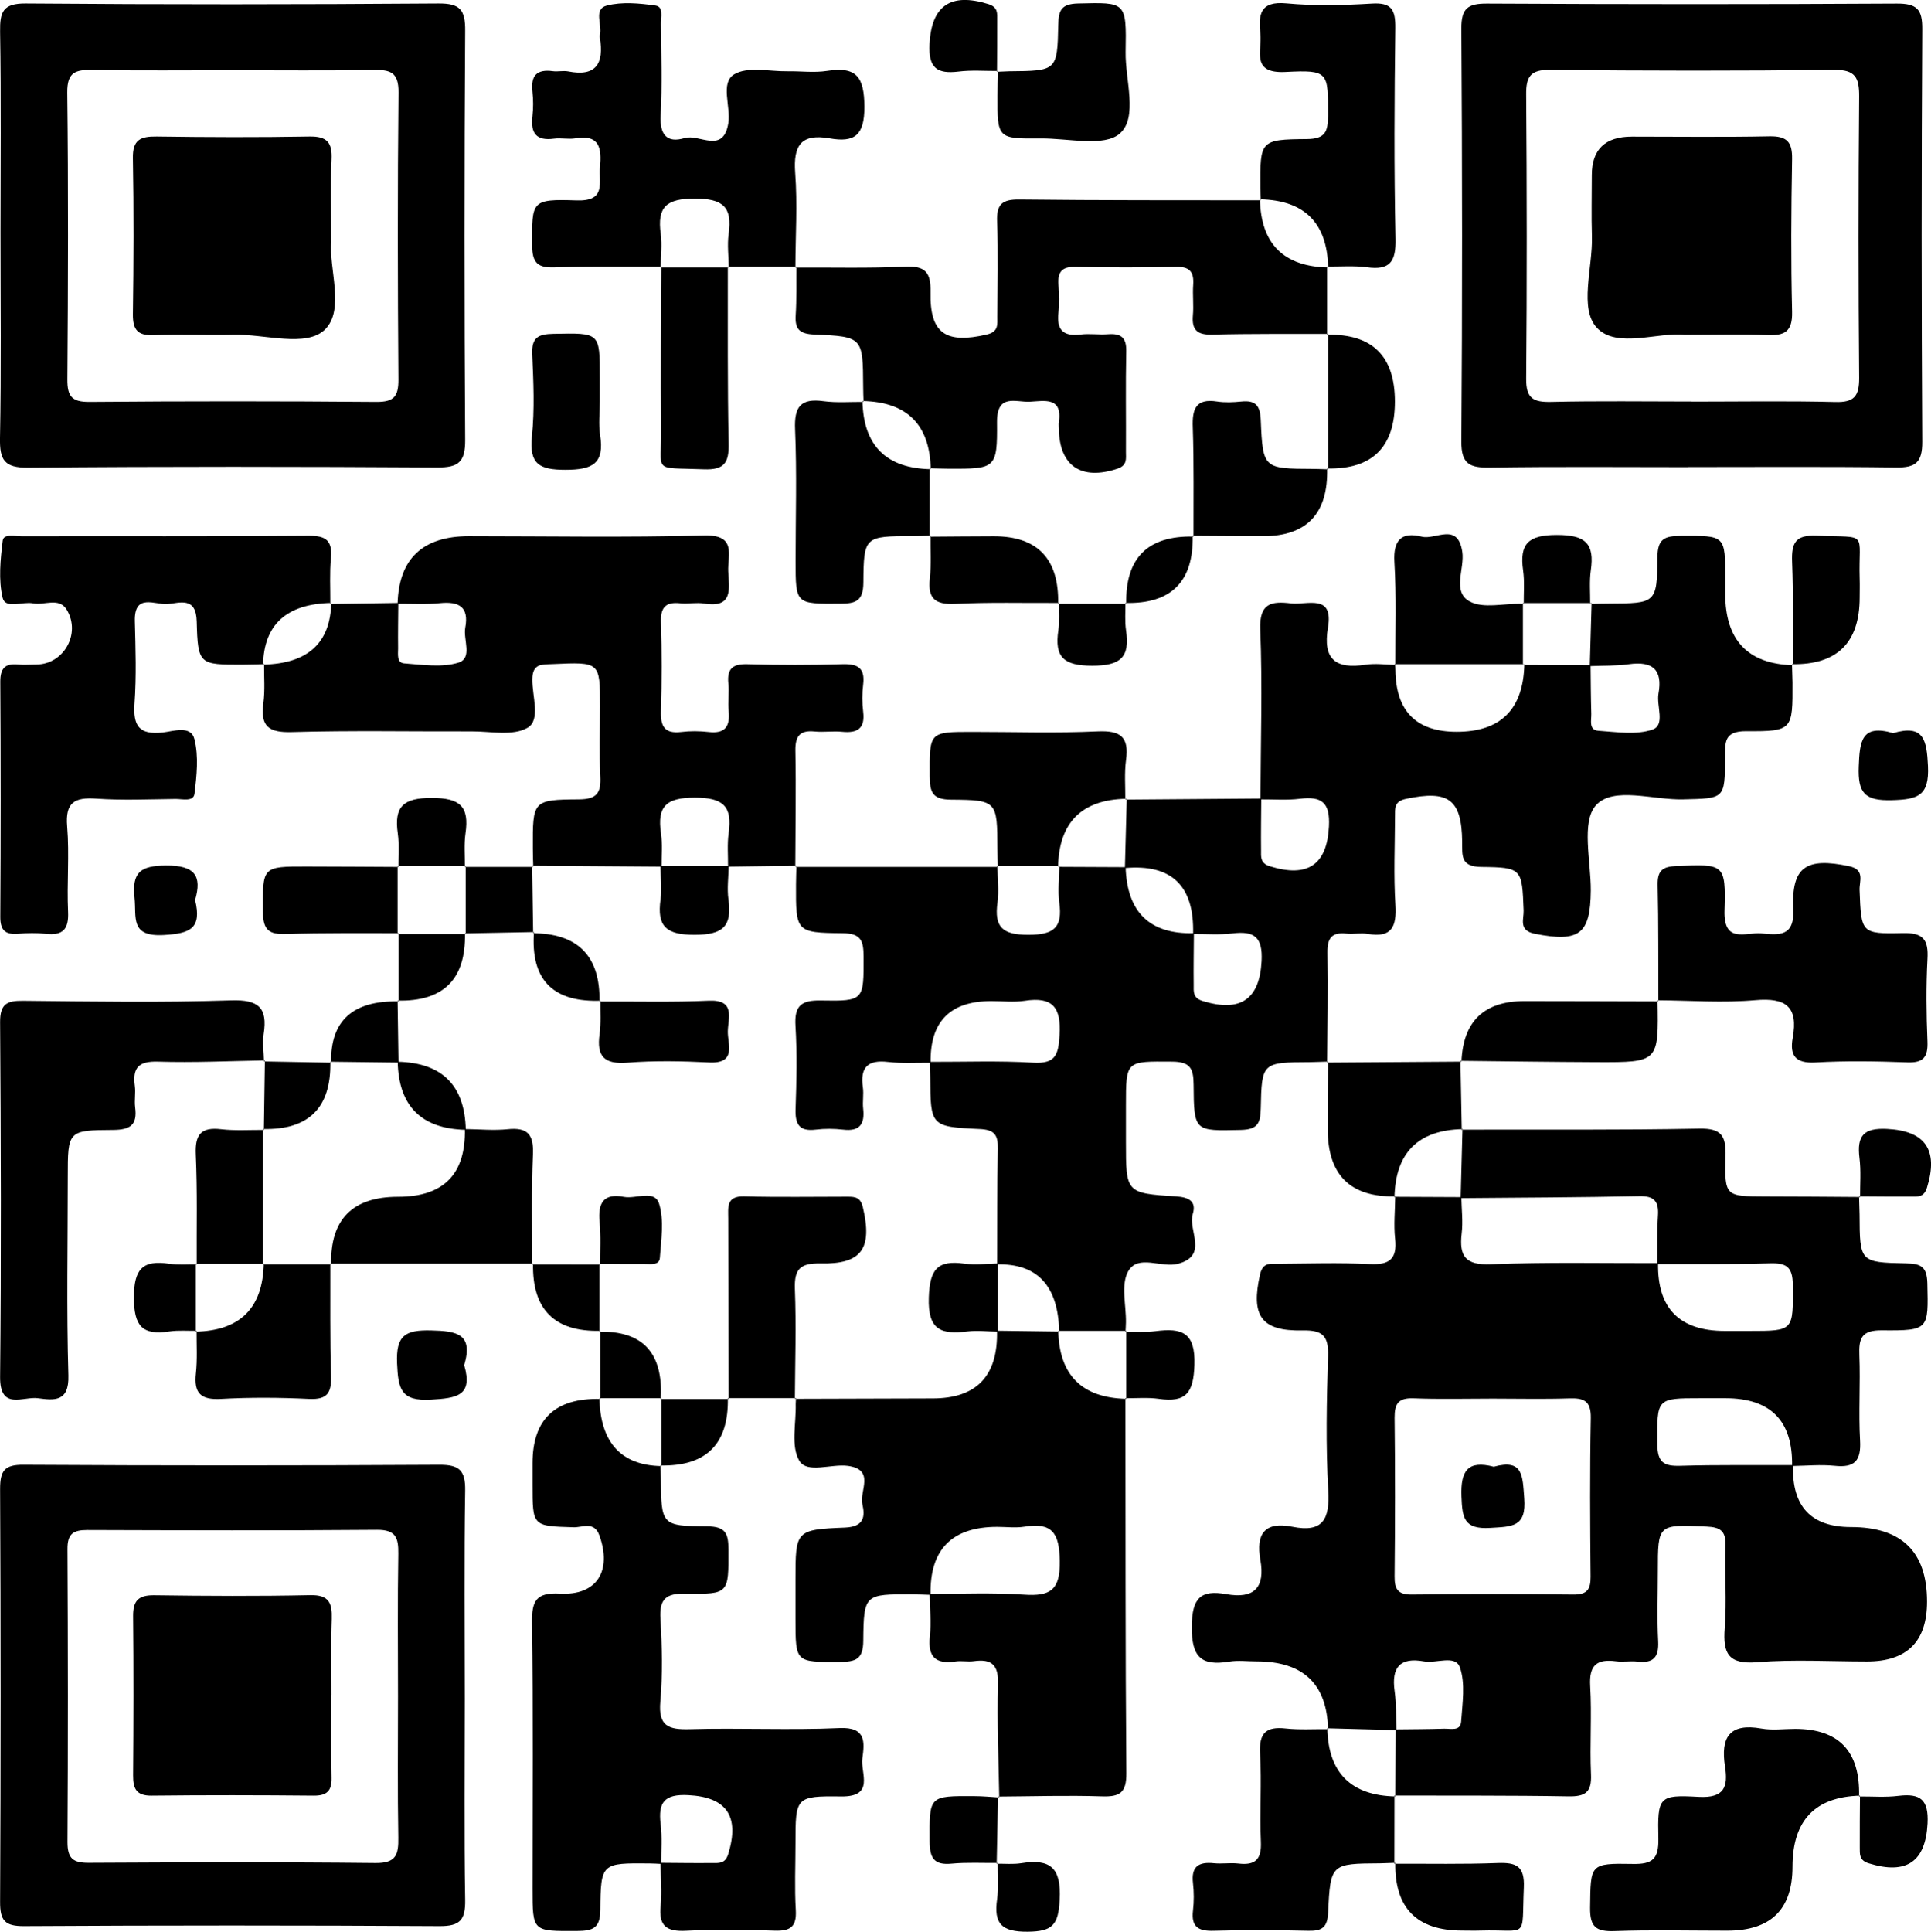 <?xml version="1.0" encoding="UTF-8"?>
<svg id="Layer_2" data-name="Layer 2" xmlns="http://www.w3.org/2000/svg" viewBox="0 0 189.46 189.51">
  <g id="Layer_1-2" data-name="Layer 1">
    <path d="m175.92,143.77q-.17,6.04,5.69,6.04,7.46,0,7.46,7.31,0,5.88-5.9,5.88c-3.59,0-7.2-.22-10.77.07-2.82.23-3.37-.85-3.18-3.34.21-2.68-.02-5.39.07-8.08.05-1.43-.45-1.83-1.87-1.89-4.76-.2-4.76-.26-4.76,4.37,0,2.29-.09,4.59.03,6.88.08,1.6-.49,2.18-2.04,2-.69-.08-1.41.06-2.09-.03-1.89-.25-2.66.38-2.54,2.42.17,2.88-.05,5.79.08,8.68.08,1.75-.56,2.18-2.22,2.15-5.68-.1-11.37-.06-17.06-.08l.08.09c.01-2.19.02-4.39.03-6.58,1.59-.02,3.17-.02,4.76-.07.63-.02,1.61.28,1.67-.71.12-1.77.43-3.71-.12-5.3-.44-1.27-2.31-.37-3.52-.59-2.36-.43-3.21.58-2.89,2.9.18,1.27.13,2.56.19,3.84-2.27-.06-4.54-.12-6.81-.18l.09.08q-.16-6.64-7-6.64c-.9,0-1.82-.12-2.69.02-2.81.46-3.71-.49-3.68-3.48.03-2.76.87-3.59,3.38-3.14,2.74.49,3.83-.63,3.35-3.36-.45-2.53.4-3.8,3.15-3.25,2.99.6,3.67-.74,3.51-3.56-.25-4.38-.16-8.79-.02-13.19.06-1.96-.51-2.55-2.49-2.51-4.09.09-5.1-1.45-4.18-5.5.27-1.2,1.02-1.03,1.77-1.04,3-.02,6-.12,8.99.03,1.96.1,2.7-.51,2.49-2.49-.15-1.38,0-2.79.01-4.19,0,0-.09.08-.09.08,2.19.01,4.39.02,6.58.03.02,1.19.17,2.4.03,3.58-.26,2.24.39,3.11,2.86,3.01,5.46-.22,10.94-.1,16.41-.11q-.12,6.65,6.55,6.65c.8,0,1.59,0,2.39,0,4.41,0,4.31,0,4.28-4.53-.01-1.79-.67-2.15-2.26-2.1-3.68.11-7.36.05-11.04.07.02-1.59-.03-3.18.07-4.76.09-1.38-.35-1.93-1.82-1.9-5.85.12-11.69.14-17.54.19.06-2.27.12-4.54.18-6.81l-.08.09c7.78-.02,15.56.05,23.33-.1,2.22-.04,2.61.76,2.56,2.74-.11,3.91,0,3.91,3.92,3.92,3.09,0,6.18.03,9.27.05,0,0-.09-.09-.09-.09.02.6.04,1.19.05,1.79.02,4.66.02,4.72,4.53,4.81,1.46.03,2.08.29,2.12,1.95.1,4.54.19,4.66-4.44,4.62-1.99-.02-2.3.75-2.23,2.45.11,2.79-.09,5.59.07,8.37.11,1.97-.53,2.68-2.49,2.47-1.38-.14-2.79,0-4.18.02q.12-6.65-6.55-6.65c-.8,0-1.59,0-2.39,0-4.41,0-4.31,0-4.28,4.53.01,1.79.67,2.15,2.26,2.1,3.68-.11,7.36-.05,11.04-.07Zm-29.45-6.56c-2.6,0-5.19.07-7.79-.03-1.47-.05-1.86.51-1.85,1.91.06,5.19.05,10.38,0,15.57-.01,1.24.32,1.78,1.67,1.77,5.29-.06,10.58-.06,15.87,0,1.34.01,1.7-.49,1.69-1.75-.05-5.19-.08-10.38.02-15.57.03-1.71-.71-1.97-2.14-1.92-2.49.08-4.99.02-7.49.02Z"/>
    <path d="m156.02,59.25c.6-.02,1.2-.04,1.8-.04,4.66-.02,4.76-.02,4.8-4.55.01-1.83.73-2.08,2.3-2.09,4.35-.02,4.35-.08,4.35,4.18,0,.5,0,1,0,1.5q0,6.82,6.64,7.01l-.09-.09c.02.6.04,1.2.05,1.79.02,4.65.02,4.8-4.54,4.77-2.2-.01-2.07,1.11-2.08,2.6-.01,4.07-.04,3.99-4.1,4.09-2.95.08-6.88-1.31-8.57.59-1.46,1.64-.48,5.49-.5,8.36-.04,4.29-1.12,5.09-5.48,4.24-1.64-.32-1.08-1.43-1.11-2.28-.16-4.1-.13-4.24-4.16-4.28-2.08-.02-1.85-1.17-1.87-2.49-.05-4.16-1.35-5.07-5.51-4.19-1.19.25-1.07.95-1.08,1.73-.01,2.89-.14,5.79.04,8.68.13,2.13-.35,3.25-2.72,2.84-.68-.12-1.4.05-2.09-.03-1.46-.16-1.88.47-1.86,1.88.06,3.59,0,7.18-.03,10.77l.09-.09c-.6.02-1.19.04-1.79.05-4.66.02-4.72.02-4.81,4.53-.03,1.45-.29,2.08-1.95,2.12-4.55.1-4.61.2-4.64-4.44-.01-1.6-.33-2.25-2.12-2.26-4.52-.03-4.52-.13-4.52,4.3,0,1.2,0,2.39,0,3.59,0,4.97,0,5.02,4.91,5.33,1.28.08,2.02.49,1.65,1.72-.49,1.63,1.57,4.07-1.44,4.89-1.64.45-3.94-.99-4.91.76-.72,1.31-.18,3.31-.21,5,0,.3-.03.6-.04.9l.09-.08c-2.23,0-4.46,0-6.68,0l.08.08q-.14-6.73-6.09-6.6c.02-3.78-.01-7.56.07-11.34.03-1.36-.32-1.88-1.81-1.94-4.79-.22-4.79-.29-4.82-5.1,0-.5-.03-.99-.05-1.49,3.38.01,6.77-.12,10.14.08,2.22.13,2.48-.77,2.6-2.71.17-2.74-.7-3.78-3.42-3.36-1.07.16-2.18.03-3.28.03q-6.07,0-5.95,6.05c-1.4-.02-2.81.08-4.19-.08-1.98-.23-2.74.53-2.46,2.49.1.69-.05,1.4.03,2.09.17,1.51-.33,2.26-1.97,2.06-.89-.1-1.81-.11-2.69,0-1.66.2-2.03-.58-1.97-2.08.09-2.69.15-5.4-.01-8.09-.12-1.97.54-2.54,2.5-2.5,4.26.08,4.19-.03,4.18-4.3,0-1.56-.25-2.29-2.08-2.3-4.57-.04-4.57-.14-4.55-4.79,0-.6.03-1.2.04-1.8l-.08.09c6.63,0,13.26,0,19.88,0l-.08-.09c.01,1.19.17,2.41.01,3.57-.34,2.45.5,3.18,3.03,3.18,2.53,0,3.37-.73,3.03-3.18-.16-1.17,0-2.38.01-3.57l-.08.08c2.19.01,4.39.02,6.58.03q.21,6.65,6.7,6.48c-.01,1.69-.04,3.37-.02,5.06,0,.66-.1,1.29.88,1.59,3.74,1.15,5.59-.19,5.78-3.92.12-2.34-.7-2.97-2.85-2.71-1.27.16-2.58.05-3.87.06q.2-7.09-6.69-6.47c.06-2.27.12-4.54.18-6.81l-.08.09c4.43-.03,8.85-.06,13.28-.1-.01,1.69-.04,3.37-.02,5.06,0,.66-.1,1.29.88,1.59,3.74,1.15,5.59-.19,5.78-3.92.12-2.34-.7-2.97-2.85-2.71-1.27.16-2.58.05-3.87.06.02-5.57.2-11.14-.02-16.69-.1-2.59,1.12-2.76,3-2.54,1.6.19,4.22-.99,3.64,2.39-.52,3.09.75,4.09,3.69,3.63.97-.15,1.98,0,2.98.02l-.08-.09c.01.2.03.4.03.6q.07,6.05,6.01,6.05,6.5,0,6.64-6.64l-.08.08c2.19.01,4.39.02,6.58.03.02,1.59.02,3.17.07,4.76.02.63-.28,1.61.71,1.67,1.77.12,3.71.43,5.3-.12,1.27-.44.37-2.31.58-3.52.43-2.36-.58-3.21-2.9-2.89-1.27.18-2.56.13-3.84.19.06-2.07.12-4.14.18-6.21,0,0-.08.09-.08.09Z"/>
    <path d="m.05,22.89C.05,16.3.12,9.7.01,3.11-.02,1.17.28.32,2.54.34c13.49.11,26.98.1,40.46,0,2.14-.02,2.66.62,2.64,2.69-.09,13.39-.09,26.78,0,40.16.01,2.13-.66,2.68-2.72,2.67-13.39-.08-26.78-.1-40.16.02-2.35.02-2.8-.77-2.76-2.91.13-6.69.05-13.39.05-20.08ZM22.85,6.89c-4.59,0-9.18.05-13.77-.03-1.66-.03-2.5.2-2.48,2.22.11,9.38.08,18.76.01,28.14-.01,1.67.44,2.22,2.17,2.21,9.38-.08,18.76-.08,28.14,0,1.73.01,2.18-.53,2.17-2.21-.07-9.38-.09-18.76.01-28.14.02-2.02-.82-2.25-2.48-2.22-4.59.08-9.18.03-13.77.03Z"/>
    <path d="m165.66,45.83c-6.5,0-12.99-.06-19.49.04-1.96.03-2.81-.33-2.79-2.58.1-13.49.09-26.98,0-40.48-.01-2.02.65-2.47,2.54-2.46,13.39.07,26.78.08,40.18,0,1.97-.01,2.52.56,2.5,2.51-.08,13.49-.08,26.98,0,40.48.01,2.01-.64,2.55-2.56,2.52-6.79-.09-13.59-.04-20.39-.04Zm.31-6.43c4.7,0,9.4-.08,14.09.04,1.88.05,2.36-.58,2.35-2.39-.08-9.19-.08-18.39,0-27.58.01-1.84-.36-2.64-2.45-2.62-9.29.11-18.59.1-27.88,0-1.9-.02-2.36.65-2.34,2.42.07,9.29.08,18.59,0,27.88-.02,1.95.71,2.32,2.46,2.28,4.59-.11,9.19-.04,13.79-.04Z"/>
    <path d="m45.6,166.61c0,6.6-.07,13.2.04,19.8.03,1.94-.51,2.56-2.5,2.55-13.6-.08-27.19-.08-40.79,0-1.87.01-2.35-.55-2.34-2.38.07-13.5.07-26.99,0-40.49,0-1.79.41-2.41,2.31-2.39,13.6.08,27.19.08,40.79,0,1.96-.01,2.56.56,2.53,2.52-.11,6.8-.04,13.6-.04,20.4Zm-6.55-.12c0-4.69-.05-9.38.03-14.07.02-1.55-.24-2.35-2.08-2.34-9.48.08-18.97.05-28.45.02-1.37,0-1.94.38-1.93,1.87.05,9.58.06,19.17,0,28.75,0,1.59.54,2.04,2.08,2.03,9.38-.05,18.77-.08,28.15.02,2.01.02,2.26-.82,2.23-2.5-.08-4.59-.03-9.18-.03-13.78Z"/>
    <path d="m32.41,59.25c2.22-.03,4.45-.06,6.67-.1-.01,1.49-.04,2.98-.02,4.46,0,.56-.15,1.42.6,1.47,1.77.13,3.68.43,5.31-.07,1.43-.44.46-2.26.68-3.44.38-2.03-.62-2.59-2.48-2.4-1.38.14-2.77.05-4.16.06q.18-6.63,7.01-6.63c7.7,0,15.4.14,23.09-.07,3.19-.08,2.27,1.93,2.34,3.52.07,1.63.54,3.63-2.34,3.16-.78-.13-1.6.05-2.39-.03-1.44-.15-1.92.44-1.87,1.87.09,2.9.09,5.8,0,8.69-.05,1.5.33,2.26,1.98,2.07.89-.11,1.81-.1,2.69,0,1.65.19,2.12-.56,1.97-2.07-.09-.89.06-1.8-.03-2.7-.14-1.44.43-1.92,1.87-1.88,3.1.09,6.2.09,9.29,0,1.5-.05,2.27.33,2.07,1.98-.11.89-.11,1.81,0,2.69.2,1.65-.57,2.11-2.07,1.96-.89-.09-1.8.06-2.7-.03-1.44-.14-1.9.45-1.88,1.87.07,3.8,0,7.59-.01,11.39,0,0,.08-.09.08-.09-2.23.03-4.46.06-6.68.09.01-1.09-.09-2.2.06-3.28.38-2.66-.54-3.49-3.32-3.49-2.79,0-3.71.83-3.32,3.49.16,1.07.05,2.18.06,3.28-4.23-.03-8.46-.06-12.68-.09,0,0,.09.08.09.08-.02-.6-.04-1.2-.04-1.79-.02-4.67-.02-4.77,4.52-4.8,1.79-.01,2.18-.66,2.1-2.27-.11-2.29-.03-4.58-.03-6.88,0-4.35,0-4.33-4.67-4.12-1.03.05-1.95-.08-1.97,1.47-.03,1.65.84,4.01-.46,4.77-1.42.84-3.65.35-5.53.36-5.88.02-11.76-.1-17.64.07-2.26.06-3.06-.58-2.76-2.82.17-1.27.06-2.59.07-3.88l-.09.08q6.56-.14,6.68-6.08l-.08.09Z"/>
    <path d="m91.29,156.46c-.6-.02-1.2-.05-1.8-.05-4.65-.02-4.75-.02-4.79,4.55-.01,1.84-.75,2.07-2.31,2.08-4.34.02-4.34.08-4.34-4.19,0-1.3,0-2.6,0-3.9,0-4.78,0-4.9,4.86-5.09,1.88-.08,1.98-1.1,1.7-2.3-.3-1.29,1.27-3.37-1.4-3.75-1.65-.23-4.03.79-4.79-.51-.84-1.43-.3-3.66-.35-5.55,0-.2.02-.4.04-.6l-.09.08c4.5-.01,8.99-.03,13.49-.04q6.47,0,6.31-6.64c2.03.03,4.06.05,6.09.08l-.08-.08q.14,6.54,6.68,6.68l-.09-.08c.02,12.27-.01,24.53.09,36.8.02,1.93-.64,2.34-2.4,2.28-3.39-.11-6.78,0-10.17.02,0,0,.1.08.1.08-.06-3.69-.23-7.39-.12-11.08.06-1.91-.6-2.53-2.39-2.28-.59.08-1.21-.06-1.8.03-1.94.28-2.71-.46-2.5-2.45.15-1.38,0-2.79-.02-4.19,3.08.01,6.18-.13,9.25.08,2.6.18,3.57-.45,3.52-3.32-.05-2.71-.73-3.79-3.46-3.35-.87.14-1.79.02-2.68.02q-6.67,0-6.54,6.65Z"/>
    <path d="m64.89,182.86c-.4-.02-.8-.05-1.2-.05-4.65-.04-4.75-.04-4.79,4.54-.01,1.82-.72,2.08-2.29,2.09-4.36.02-4.36.09-4.36-4.17,0-8.69.07-17.37-.05-26.06-.03-2.14.37-3,2.74-2.87,3.62.2,5.12-2.22,3.87-5.71-.51-1.43-1.67-.77-2.53-.8-4.03-.12-4.03-.08-4.03-4.19,0-.7,0-1.4,0-2.1q0-6.45,6.64-6.3l-.08-.09q.14,6.56,6.08,6.68l-.09-.08c.01.4.04.8.04,1.2.04,4.66.03,4.76,4.55,4.79,1.83.01,2.08.73,2.08,2.3.01,4.27.08,4.38-4.18,4.3-1.97-.04-2.61.53-2.49,2.5.16,2.69.22,5.41-.01,8.09-.22,2.43.82,2.77,2.9,2.71,4.89-.14,9.8.11,14.69-.11,2.64-.12,2.44,1.43,2.23,2.99-.19,1.44,1.26,3.77-2.1,3.72-4.46-.06-4.46.1-4.46,4.58,0,2.2-.1,4.4.03,6.59.09,1.63-.55,2.05-2.07,2-2.89-.1-5.8-.14-8.69.01-1.94.1-2.71-.48-2.5-2.48.15-1.38,0-2.79-.02-4.19,1.69.01,3.37.04,5.06.02.66,0,1.29.1,1.59-.88,1.15-3.74-.19-5.59-3.92-5.78-2.34-.12-2.97.7-2.71,2.85.16,1.27.05,2.58.06,3.87Z"/>
    <path d="m78.02,26.25c3.6-.02,7.2.08,10.79-.09,1.98-.09,2.53.55,2.49,2.5-.09,4.06,1.49,5.1,5.52,4.16,1.2-.28,1.02-1.03,1.03-1.78.02-3.1.1-6.2-.02-9.29-.07-1.72.5-2.2,2.19-2.18,7.89.09,15.79.07,23.68.08,0,0-.08-.09-.08-.09q.14,6.54,6.68,6.68l-.09-.08c0,2.23,0,4.45,0,6.68l.09-.08c-3.8.01-7.6-.03-11.39.07-1.44.03-1.99-.45-1.87-1.88.09-.99-.04-2,.03-3,.09-1.25-.32-1.8-1.67-1.77-3.3.07-6.6.07-9.89,0-1.36-.03-1.75.53-1.66,1.77.07.89.1,1.81,0,2.7-.2,1.71.46,2.38,2.17,2.17.89-.11,1.8.04,2.7-.03,1.24-.09,1.81.3,1.78,1.66-.07,3.3-.01,6.6-.03,9.89,0,.65.15,1.31-.83,1.64-3.55,1.18-5.71-.26-5.75-3.94,0-.2-.03-.4,0-.6.38-2.55-1.44-2.1-2.85-2.03-1.38.07-3.24-.85-3.22,2.02.04,4.57-.13,4.57-4.78,4.55-.6,0-1.2-.03-1.8-.04,0,0,.08.08.08.08q-.14-6.54-6.68-6.68l.09.08c-.02-.5-.04-.99-.04-1.49-.03-4.84-.02-4.91-4.79-5.11-1.44-.06-1.92-.51-1.83-1.91.1-1.58.05-3.18.07-4.77l-.09.09Z"/>
    <path d="m25.9,65.16c-.7.01-1.4.04-2.1.04-4.24.01-4.39.02-4.5-4.24-.06-2.48-1.7-1.79-2.88-1.7-1.2.09-3.26-1.1-3.19,1.67.07,2.69.16,5.4-.03,8.08-.15,2.18.42,3.1,2.76,2.85,1.03-.11,2.77-.76,3.12.67.42,1.69.22,3.58,0,5.35-.1.79-1.18.5-1.84.5-2.6.03-5.2.15-7.78-.03-2.14-.15-3.07.36-2.87,2.73.23,2.78-.04,5.59.09,8.38.08,1.73-.53,2.34-2.21,2.15-.89-.1-1.8-.08-2.69,0-1.26.1-1.76-.34-1.75-1.68.05-7.69.05-15.37,0-23.06,0-1.33.49-1.8,1.75-1.68.59.06,1.2,0,1.8,0,2.67-.01,4.4-3.04,2.96-5.39-.76-1.23-2.19-.39-3.3-.61-1.03-.2-2.72.58-2.98-.54-.42-1.78-.22-3.76.01-5.62.09-.7,1.22-.42,1.88-.42,9.38-.02,18.77.03,28.15-.05,1.71-.01,2.32.49,2.17,2.19-.14,1.49-.05,2.99-.06,4.49,0,0,.08-.09.08-.09q-6.56.14-6.68,6.08l.09-.08Z"/>
    <path d="m78.11,26.16h-6.69s.08.08.08.08c-.01-1.09-.16-2.21-.01-3.28.38-2.66-.55-3.48-3.33-3.48-2.78,0-3.7.82-3.33,3.48.15,1.07,0,2.18-.01,3.28l.08-.09c-3.49.02-6.99-.05-10.48.08-1.68.06-2.2-.45-2.21-2.17-.02-4.35-.1-4.55,4.36-4.4,2.94.1,2.16-1.73,2.3-3.28.16-1.8,0-3.22-2.42-2.81-.68.11-1.4-.06-2.09.03-1.77.24-2.31-.56-2.12-2.21.09-.79.09-1.6,0-2.39-.18-1.55.4-2.24,2-2.02.49.07,1.01-.07,1.49.02,2.8.56,3.53-.81,3.13-3.28-.02-.1-.02-.2,0-.3.25-.98-.67-2.54.69-2.88,1.5-.38,3.18-.22,4.75,0,.84.11.54,1.16.55,1.81.03,2.99.13,5.99-.03,8.98-.1,1.91.64,2.73,2.36,2.21,1.43-.43,3.79,1.62,4.28-1.47.25-1.63-.8-3.94.56-4.77,1.32-.81,3.47-.28,5.26-.31,1.3-.02,2.62.16,3.89-.04,2.89-.45,3.62.62,3.64,3.52.01,2.82-.97,3.53-3.41,3.1-2.79-.49-3.58.69-3.38,3.38.23,3.08.03,6.18.02,9.28,0,0,.09-.09.09-.09Z"/>
    <path d="m25.99,104.03c-3.49.06-6.99.23-10.48.12-1.92-.06-2.52.6-2.28,2.39.09.69-.06,1.41.03,2.1.22,1.69-.44,2.2-2.15,2.21-4.46.02-4.46.11-4.46,4.6,0,6.5-.13,13,.06,19.49.08,2.63-1.42,2.44-2.99,2.23-1.44-.2-3.74,1.25-3.71-2.1.12-11.59.08-23.19,0-34.79-.01-1.81.69-2.12,2.27-2.1,6.8.07,13.6.18,20.39-.04,2.71-.09,3.6.72,3.2,3.3-.14.87.02,1.79.03,2.7,0,0,.08-.1.08-.1Z"/>
    <path d="m162.71,98.23c-.02-3.79.02-7.59-.07-11.38-.03-1.42.44-1.84,1.87-1.89,4.64-.19,4.83-.25,4.69,4.37-.1,3.28,2.08,2.11,3.6,2.24,1.69.15,3.28.39,3.15-2.4-.2-4.15,1.28-5.07,5.44-4.2,1.63.34,1.03,1.48,1.06,2.33.16,4.21.13,4.34,4.22,4.24,2.04-.05,2.55.65,2.44,2.55-.14,2.69-.11,5.39,0,8.08.06,1.54-.4,2.12-2.01,2.05-2.99-.11-6-.16-8.98.01-1.96.11-2.54-.68-2.23-2.41.56-3.04-.65-3.97-3.67-3.7-3.17.28-6.38.03-9.58.01l.09.09Z"/>
    <path d="m182.5,176.16q-6.63.17-6.63,6.98,0,6.27-6.4,6.27c-3.69,0-7.38-.09-11.07.04-1.79.06-2.41-.39-2.39-2.3.06-4.26-.06-4.37,4.19-4.29,1.93.04,2.55-.49,2.51-2.48-.09-4.12.04-4.32,3.95-4.1,2.53.14,2.9-1,2.59-2.96-.45-2.87.42-4.31,3.59-3.74,1.06.19,2.19.03,3.28.03q6.46,0,6.28,6.63l.09-.09Z"/>
    <path d="m123.7,19.64c-.01-.4-.03-.8-.04-1.2-.03-4.66-.03-4.76,4.55-4.8,1.83-.01,2.08-.73,2.09-2.3.01-4.28.07-4.5-4.18-4.28-3.41.17-2.28-2.07-2.46-3.72-.2-1.89-.06-3.26,2.56-3.01,2.77.26,5.6.19,8.39.02,1.95-.12,2.31.64,2.29,2.4-.09,6.9-.13,13.8.02,20.69.05,2.24-.55,3.09-2.81,2.78-1.28-.17-2.59-.06-3.89-.07,0,0,.09.08.09.08q-.14-6.54-6.68-6.68l.08.09Z"/>
    <path d="m136.82,176.16c0,2.23,0,4.46-.01,6.68l.09-.09c-.5.02-.99.04-1.49.05-4.8.03-4.88.03-5.1,4.82-.07,1.49-.61,1.83-1.95,1.8-3.09-.07-6.18-.09-9.26,0-1.52.05-2.24-.37-2.05-1.99.1-.88.1-1.8,0-2.68-.19-1.64.55-2.12,2.06-1.96.79.08,1.6-.06,2.39.03,1.66.2,2.29-.4,2.21-2.14-.13-2.88.09-5.78-.08-8.66-.11-2,.58-2.66,2.51-2.45,1.38.15,2.78.05,4.18.07,0,0-.09-.08-.09-.08q.14,6.54,6.68,6.68l-.08-.09Z"/>
    <path d="m91.3,52.55c-.6.02-1.2.04-1.8.04-4.66.02-4.76.02-4.79,4.55-.01,1.83-.74,2.08-2.3,2.08-4.35.02-4.35.08-4.35-4.19,0-4.3.13-8.6-.05-12.89-.1-2.25.55-3.09,2.81-2.78,1.28.17,2.59.06,3.89.07,0,0-.09-.08-.09-.08q.14,6.54,6.68,6.68l-.08-.08c0,2.23,0,4.46,0,6.68l.08-.09Z"/>
    <path d="m52.29,123.96c-6.63,0-13.26,0-19.88,0l.08.09q-.14-6.64,6.56-6.64t6.56-6.65c1.4.02,2.81.16,4.19.02,1.98-.21,2.58.53,2.49,2.49-.16,3.59-.07,7.19-.08,10.79,0,0,.08-.09.08-.09Z"/>
    <path d="m78.1,137.16h-6.69s.08.08.08.08c-.01-5.9-.03-11.79-.04-17.69,0-1.09-.22-2.22,1.55-2.18,3.4.09,6.79.03,10.19.03.73,0,1.25.08,1.47,1.04.95,4.04-.09,5.6-4.17,5.51-1.97-.04-2.57.54-2.5,2.5.14,3.59.02,7.19,0,10.79l.09-.08Z"/>
    <path d="m97.9,85.05c-.01-.6-.04-1.2-.04-1.8-.02-4.66-.02-4.77-4.55-4.8-1.83-.01-2.08-.73-2.09-2.3-.02-4.35-.08-4.35,4.19-4.35,4.1,0,8.2.14,12.29-.05,2.25-.1,3.09.54,2.78,2.81-.17,1.28-.06,2.59-.07,3.89,0,0,.08-.09.08-.09q-6.54.14-6.68,6.68l.08-.08h-6.08l.08.09Z"/>
    <path d="m71.41,26.15c.01,5.78-.04,11.57.08,17.35.04,1.88-.4,2.62-2.44,2.54-5.15-.21-4.13.45-4.18-4.03-.06-5.29,0-10.57.02-15.86,0,0-.08.09-.08.09h6.68s-.08-.09-.08-.09Z"/>
    <path d="m130.21,45.96q.16,6.64-6.3,6.64c-2.3,0-4.59-.03-6.89-.04,0,0,.08.09.08.09-.01-3.57.05-7.15-.07-10.72-.07-1.82.3-2.86,2.39-2.54.78.12,1.59.08,2.38,0,1.4-.14,1.84.4,1.9,1.83.2,4.76.27,4.76,5.12,4.78.5,0,.99.03,1.49.04l-.09-.08Z"/>
    <path d="m32.41,123.96c.01,3.69-.04,7.37.07,11.05.05,1.64-.37,2.31-2.14,2.23-2.88-.14-5.78-.16-8.66,0-1.98.11-2.67-.56-2.46-2.5.15-1.38.06-2.79.07-4.18,0,0-.09.08-.09.08q6.54-.14,6.68-6.68l-.08.08h6.68l-.08-.09Z"/>
    <path d="m130.21,104.24c4.39-.03,8.79-.06,13.18-.09,0,0-.1-.08-.1-.08.04,2.26.08,4.53.13,6.79,0,0,.08-.09.08-.09q-6.54.14-6.68,6.68s.09-.08.09-.08q-6.65.14-6.64-6.61c0-2.2.02-4.4.03-6.6,0,0-.09.09-.09.09Z"/>
    <path d="m97.83,7.04c.4-.02.8-.04,1.19-.05,4.66-.04,4.72-.04,4.81-4.54.03-1.46.3-2.07,1.96-2.11,4.68-.11,4.74-.2,4.65,4.75-.05,2.75,1.23,6.41-.56,8-1.53,1.36-5.1.46-7.78.49-4.24.04-4.25,0-4.23-4.23,0-.8.03-1.59.05-2.39l-.09.09Z"/>
    <path d="m136.9,65.25c-.01-3.38.11-6.76-.09-10.12-.13-2.19.74-2.98,2.69-2.48,1.35.34,3.52-1.46,3.97,1.47.26,1.67-1.04,3.93.74,4.89,1.32.71,3.3.19,4.99.22.1,0,.2.01.3.02l-.08-.09v6.08l.08-.08c-4.23,0-8.46,0-12.69,0,0,0,.08.09.08.09Z"/>
    <path d="m162.63,98.15c.11,6.05.11,6.07-5.93,6.05-4.46-.02-8.93-.08-13.4-.13,0,0,.1.08.09.08q.24-5.94,6.18-5.94c4.38,0,8.76.02,13.14.03,0,0-.09-.09-.09-.09Z"/>
    <path d="m58.85,39.4c0,1.1-.14,2.22.03,3.28.45,2.82-.76,3.41-3.41,3.41-2.57,0-3.55-.56-3.28-3.27.27-2.66.15-5.38.03-8.07-.07-1.62.56-1.97,2.07-2,4.57-.09,4.56-.16,4.56,4.25,0,.8,0,1.59,0,2.39Z"/>
    <path d="m130.21,32.84q6.65-.14,6.65,6.56t-6.65,6.56s.09.08.09.08c0-4.43,0-8.86,0-13.29l-.09.08Z"/>
    <path d="m39.09,91.55c-3.68.01-7.37-.04-11.05.08-1.64.05-2.22-.38-2.24-2.13-.03-4.49-.12-4.5,4.33-4.49,2.99,0,5.98.03,8.96.04l-.08-.09v6.68l.08-.09Z"/>
    <path d="m19.3,124.05c-.02-3.6.07-7.2-.09-10.79-.09-1.96.51-2.71,2.49-2.48,1.38.16,2.79.06,4.19.07l-.08-.09c0,4.43,0,8.86,0,13.29l.08-.08h-6.68l.09.08Z"/>
    <path d="m136.81,182.84c3.38-.01,6.76.06,10.14-.07,1.84-.07,2.65.32,2.56,2.4-.22,5.21.52,4.09-4.27,4.23-.6.02-1.19,0-1.79,0q-6.66,0-6.55-6.65s-.09.09-.09.09Z"/>
    <path d="m103.9,59.15c-3.4.02-6.8-.08-10.19.09-1.97.09-2.7-.52-2.48-2.49.15-1.38.05-2.79.07-4.19,0,0-.08.09-.08.09,2.1-.01,4.19-.04,6.29-.04q6.45,0,6.31,6.64s.08-.09.08-.09Z"/>
    <path d="m175.9,65.25c-.01-3.38.06-6.76-.07-10.14-.07-1.84.32-2.65,2.4-2.56,5.21.22,4.09-.52,4.23,4.27.02.6,0,1.19,0,1.79q0,6.66-6.65,6.55s.09.09.09.09Z"/>
    <path d="m97.91,6.96c-1.29.01-2.59-.1-3.86.06-2.14.26-2.97-.37-2.85-2.71.19-3.72,2.04-5.07,5.77-3.91.97.3.87.93.87,1.59.01,1.69-.01,3.37-.02,5.06,0,0,.09-.09.09-.09Z"/>
    <path d="m39.1,98.24c0-2.23,0-4.46,0-6.69,0,0-.08.09-.08.09h6.68l-.08-.08q.14,6.75-6.6,6.6l.09.08Z"/>
    <path d="m25.89,110.85c.03-2.27.06-4.54.1-6.81,0,0-.08.1-.08.09,2.2.04,4.39.08,6.58.12l-.08-.09q.14,6.75-6.6,6.6l.08.09Z"/>
    <path d="m97.89,182.76c-1.5.02-3.01-.07-4.5.07-1.74.17-2.17-.52-2.18-2.19-.02-4.46-.11-4.46,4.41-4.43.8,0,1.59.08,2.39.13,0,0-.1-.08-.09-.08-.04,2.2-.08,4.39-.13,6.58l.09-.09Z"/>
    <path d="m45.61,85.05c2.23,0,4.46,0,6.69,0,0,0-.09-.08-.09-.08.03,2.19.07,4.38.1,6.57,0,0,.08-.1.08-.1-2.26.04-4.52.08-6.78.13l.08.08c0-2.23,0-4.46,0-6.68,0,0-.08.09-.08.09Z"/>
    <path d="m182.5,117.46c-.01-1.29.1-2.59-.06-3.86-.26-2.14.37-2.97,2.71-2.85,3.72.19,5.07,2.04,3.91,5.77-.3.97-.93.87-1.59.87-1.69.01-3.37-.01-5.06-.02,0,0,.09.09.09.09Z"/>
    <path d="m182.41,176.24c1.29-.01,2.59.1,3.86-.06,2.14-.26,2.97.37,2.85,2.71-.19,3.72-2.04,5.07-5.77,3.91-.97-.3-.87-.93-.88-1.59-.01-1.69.01-3.37.02-5.06,0,0-.09.09-.09.09Z"/>
    <path d="m39.09,85.05c-.01-1.09.09-2.2-.06-3.28-.38-2.66.54-3.49,3.32-3.49,2.79,0,3.71.83,3.32,3.49-.15,1.07-.05,2.18-.06,3.28,0,0,.08-.09.08-.09h-6.68l.08.09Z"/>
    <path d="m58.9,130.56q-6.74.16-6.6-6.6s-.08.09-.08.09c2.23,0,4.45,0,6.68.01l-.09-.09c0,2.23,0,4.45,0,6.68l.08-.09Z"/>
    <path d="m45.54,133.91c.9,3.05-.75,3.25-3.25,3.4-2.98.18-3.22-1.07-3.33-3.55-.12-2.73.77-3.3,3.33-3.24,2.53.06,4.16.33,3.26,3.39Z"/>
    <path d="m185.74,71.92c3.01-.89,3.3.68,3.42,3.23.14,2.93-1,3.28-3.53,3.35-2.67.08-3.36-.7-3.26-3.3.09-2.48.27-4.19,3.37-3.28Z"/>
    <path d="m110.41,130.65c.99-.01,2,.07,2.98-.06,2.56-.33,3.91.11,3.8,3.32-.09,2.77-.84,3.7-3.5,3.32-1.07-.15-2.18-.05-3.28-.06,0,0,.09.08.09.08v-6.68l-.09.08Z"/>
    <path d="m71.41,137.16q.14,6.75-6.61,6.61s.09.08.09.08c0-2.23,0-4.46,0-6.68l-.08.08c2.23,0,4.46,0,6.68,0l-.08-.09Z"/>
    <path d="m149.5,59.25c-.01-1.09.09-2.2-.06-3.28-.38-2.66.54-3.49,3.32-3.49,2.79,0,3.71.83,3.32,3.49-.15,1.07-.05,2.18-.06,3.28,0,0,.08-.09.08-.09-2.23,0-4.46,0-6.68,0l.08.09Z"/>
    <path d="m117.02,52.55q.14,6.76-6.6,6.6l.08.09q-.14-6.75,6.6-6.6l-.08-.09Z"/>
    <path d="m32.49,104.25q-.13-6.15,6.61-6.01s-.09-.08-.09-.08c.03,2.03.06,4.06.09,6.08-2.23-.03-4.46-.05-6.69-.08l.08.09Z"/>
    <path d="m19.14,88.29c.69,2.82-.5,3.29-3.07,3.44-3.34.19-2.67-1.74-2.87-3.67-.26-2.5.59-3.13,3.08-3.15,2.83-.02,3.56,1,2.86,3.39Z"/>
    <path d="m19.3,130.56c-.89.01-1.8-.07-2.68.06-2.66.4-3.48-.53-3.48-3.32,0-2.78.83-3.72,3.48-3.32.88.13,1.79.05,2.68.06,0,0-.09-.08-.09-.08,0,2.23,0,4.46,0,6.68,0,0,.09-.08.09-.08Z"/>
    <path d="m97.8,182.84c.79-.01,1.6.07,2.38-.05,2.88-.47,3.96.45,3.79,3.59-.13,2.44-.67,3.11-3.14,3.13-2.56.02-3.34-.78-3-3.19.16-1.17.05-2.38.06-3.57,0,0-.09.09-.09.09Z"/>
    <path d="m58.9,137.25c0-2.23,0-4.46,0-6.69,0,0-.08.09-.08.09q6.11-.13,6.03,6c0,.2-.02.4-.03.6l.08-.08h-6.08l.08.09Z"/>
    <path d="m110.42,59.15c.01.89-.07,1.8.06,2.68.4,2.66-.53,3.48-3.32,3.48-2.78,0-3.72-.83-3.32-3.48.13-.88.05-1.79.06-2.68,0,0-.08.09-.08.09h6.68l-.08-.09Z"/>
    <path d="m146.56,143.89c2.91-.81,2.82.93,2.99,3.08.23,2.86-1.2,2.79-3.32,2.92-2.61.17-2.76-1-2.84-3.1-.09-2.49.61-3.57,3.17-2.9Z"/>
    <path d="m58.82,98.25c3.58-.02,7.16.08,10.72-.08,2.65-.12,1.89,1.72,1.87,3-.03,1.25.89,3.18-1.8,3.06-2.68-.13-5.38-.19-8.04.02-2.29.18-3.05-.61-2.74-2.81.15-1.07.06-2.18.08-3.27l-.09.09Z"/>
    <path d="m45.7,110.84q-6.54-.15-6.68-6.68,6.54.15,6.68,6.68Z"/>
    <path d="m64.81,84.96c2.23,0,4.46,0,6.68,0-.01,1.09-.17,2.2-.02,3.27.37,2.66-.54,3.48-3.33,3.48-2.78,0-3.7-.82-3.33-3.48.15-1.07,0-2.18-.02-3.27Z"/>
    <path d="m97.9,123.96c0,2.23,0,4.46,0,6.68-.99-.01-2-.14-2.98-.02-2.57.32-3.9-.12-3.79-3.33.09-2.76.84-3.7,3.5-3.32,1.07.15,2.18,0,3.27-.02Z"/>
    <path d="m58.91,98.17c-.1,0-.2.01-.3.01q-6.72.09-6.22-6.74s-.08.1-.08.09c.1,0,.2.03.3.03q6.32.19,6.21,6.69s.09-.09.09-.09Z"/>
    <path d="m58.89,124.06c-.01-1.39.08-2.79-.06-4.16-.18-1.86.36-2.87,2.4-2.48,1.18.22,3-.75,3.44.68.5,1.63.2,3.53.07,5.31-.05.74-.91.59-1.47.59-1.49.01-2.97-.01-4.46-.02,0,0,.09.09.09.09Z"/>
    <path d="m32.51,23.68c-.28,2.61,1.37,6.72-.64,8.66-1.84,1.78-5.9.42-8.98.5-2.6.06-5.2-.06-7.8.04-1.59.06-2.07-.53-2.05-2.07.07-5.1.09-10.2,0-15.29-.04-1.82.76-2.15,2.33-2.13,5,.07,10,.09,14.99,0,1.74-.03,2.25.6,2.17,2.26-.11,2.49-.03,5-.03,8.04Z"/>
    <path d="m165.35,32.85c-2.61-.31-6.71,1.39-8.66-.68-1.79-1.89-.41-5.91-.5-8.99-.06-2-.01-4-.01-6q0-3.78,3.93-3.78c4.5,0,9,.06,13.49-.03,1.69-.03,2.26.52,2.23,2.23-.09,4.99-.12,10,0,14.99.05,1.95-.74,2.36-2.46,2.28-2.49-.11-5-.03-8.03-.03Z"/>
    <path d="m32.51,166.32c0,2.7-.04,5.4.02,8.09.03,1.28-.46,1.76-1.75,1.75-5.3-.05-10.59-.06-15.89,0-1.52.02-1.84-.69-1.83-2,.04-5.2.05-10.39,0-15.59-.02-1.55.53-2.09,2.09-2.07,5.1.07,10.19.1,15.29-.01,1.84-.04,2.16.77,2.11,2.33-.09,2.5-.02,5-.03,7.49Z"/>
  </g>
</svg>